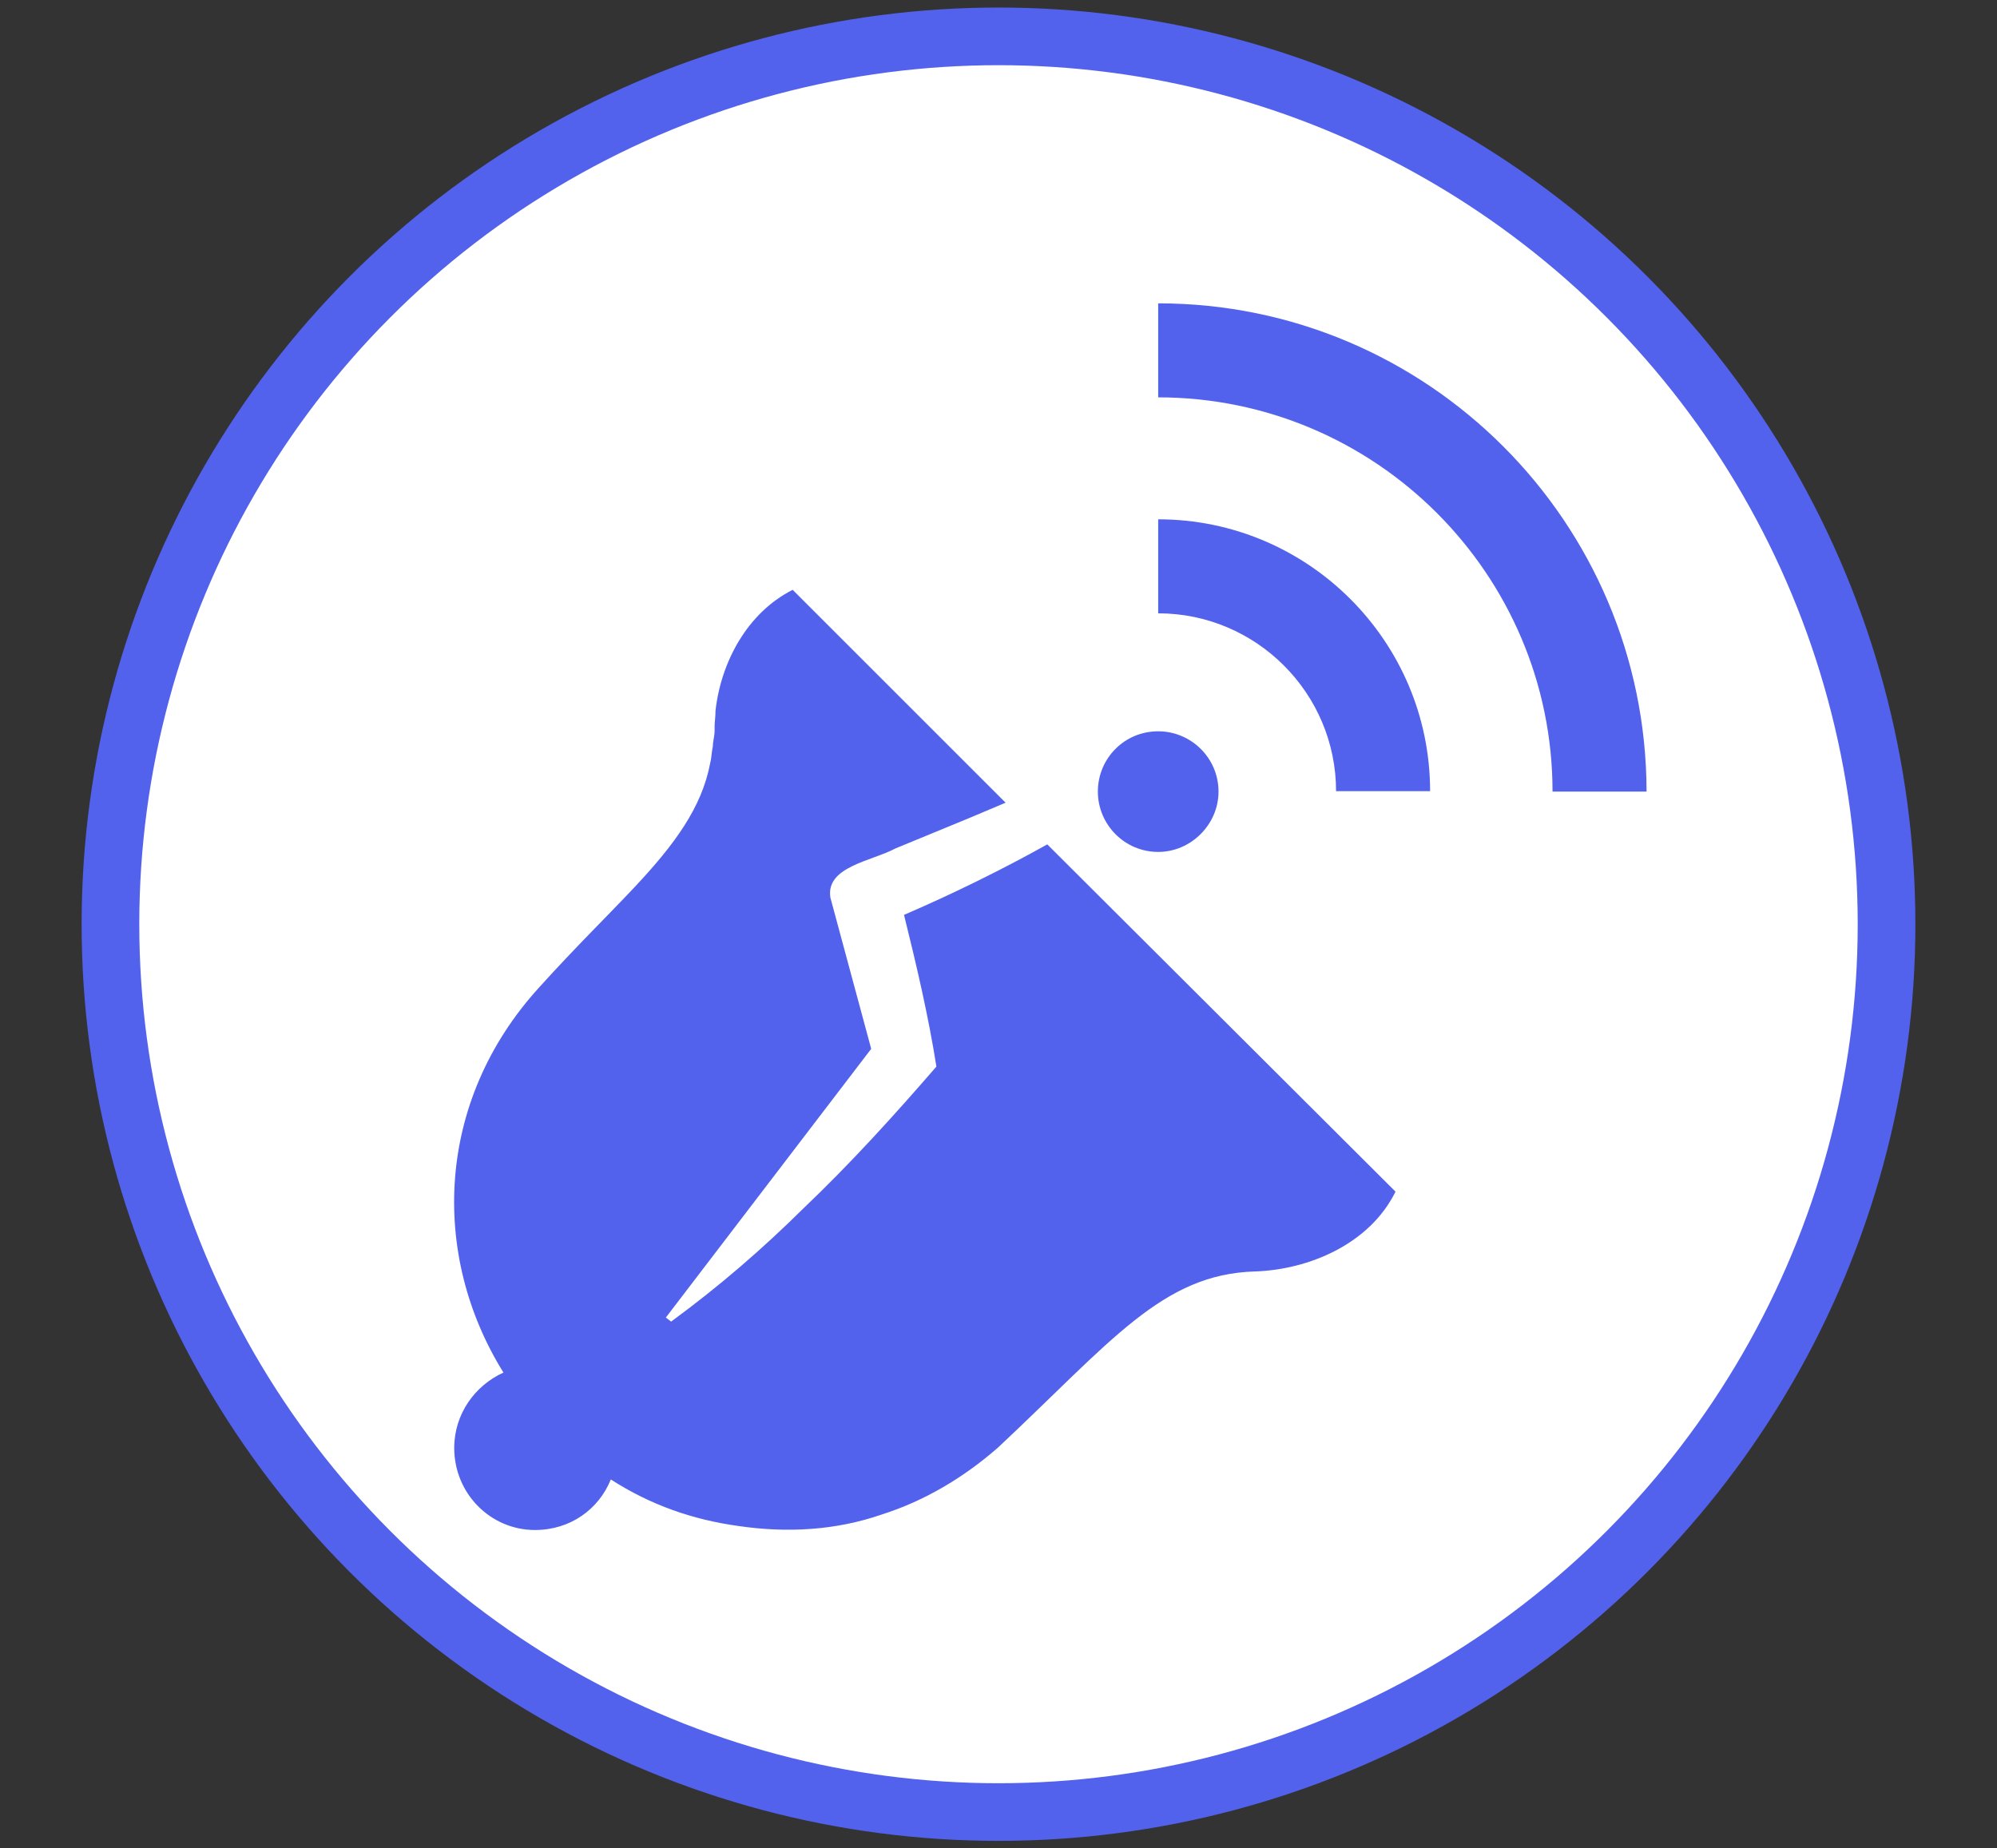 <?xml version="1.0" encoding="utf-8"?>
<!-- Generator: Adobe Illustrator 27.0.0, SVG Export Plug-In . SVG Version: 6.00 Build 0)  -->
<svg version="1.1" id="Layer_1" xmlns="http://www.w3.org/2000/svg" xmlns:xlink="http://www.w3.org/1999/xlink" x="0px" y="0px"
	 width="450.2px" height="416.7px" viewBox="0 0 450.2 416.7" style="enable-background:new 0 0 450.2 416.7;" xml:space="preserve"
	>
<rect x="0" y="0" width="450.2" height="416.7" fill="#333333" stroke="none"/>
<style type="text/css">
	.st0{fill:#FFFFFF;stroke:#5262ED;stroke-width:13;stroke-miterlimit:10;}
	.st1{fill:#5262ED;}
</style>
<circle class="st0" cx="225.1" cy="208.4" r="200.2"/>
<path class="st1" d="M236.1,190.4l78.5,78.3c-5.8,11.8-19.5,17.6-31.7,18c-20.9,0.6-32.4,15.8-57.9,39.7c-8,7-16.8,12.1-26.2,15.1
	c-10.4,3.6-21.4,4.2-32.3,2.6c-10.2-1.4-19.8-4.7-28.8-10.5c-2.7,6.7-9.1,11.4-17.1,11.4c-10,0-18.2-8.2-18.2-18.5
	c0-7.7,4.7-14.1,11.1-17c-16.5-26.5-15.3-61.2,8-86.8c8.2-9.1,15.4-16.1,21.5-22.6c9.1-9.7,15.2-18,17.1-28c0.3-1.1,0.3-2.4,0.6-3.8
	c0-1.1,0.4-2.3,0.4-3.6v-0.9c0-1.1,0.2-2.1,0.2-3.5c1.2-10.9,7.1-22.1,17.4-27.3l48,48l-8.3,3.5l-16.5,6.8
	c-5.4,2.9-15.8,4.1-14.7,11.1l9.2,34.1l-46.3,60.6l1.2,0.9c10.8-7.9,20.6-16.4,29.8-25.5c10.6-10.1,20.4-20.9,30-32
	c-1.8-11.4-4.5-22.9-7.3-34.2C214.9,201.5,225.7,196.2,236.1,190.4z M261.1,192.1c7.4,0,13.6-6.2,13.6-13.6
	c0-7.6-6.2-13.6-13.6-13.6c-7.6,0-13.6,6.1-13.6,13.6C247.5,185.9,253.5,192.1,261.1,192.1z M261.1,117.1v21.2
	c22.1,0,40.1,18,40.1,40.1h21.2C322.4,144.6,294.9,117.1,261.1,117.1z M261.1,68.4v21.2c49,0,88.9,39.9,88.9,88.9h21.2
	C371.1,117.7,321.8,68.4,261.1,68.4z"/>
</svg>
